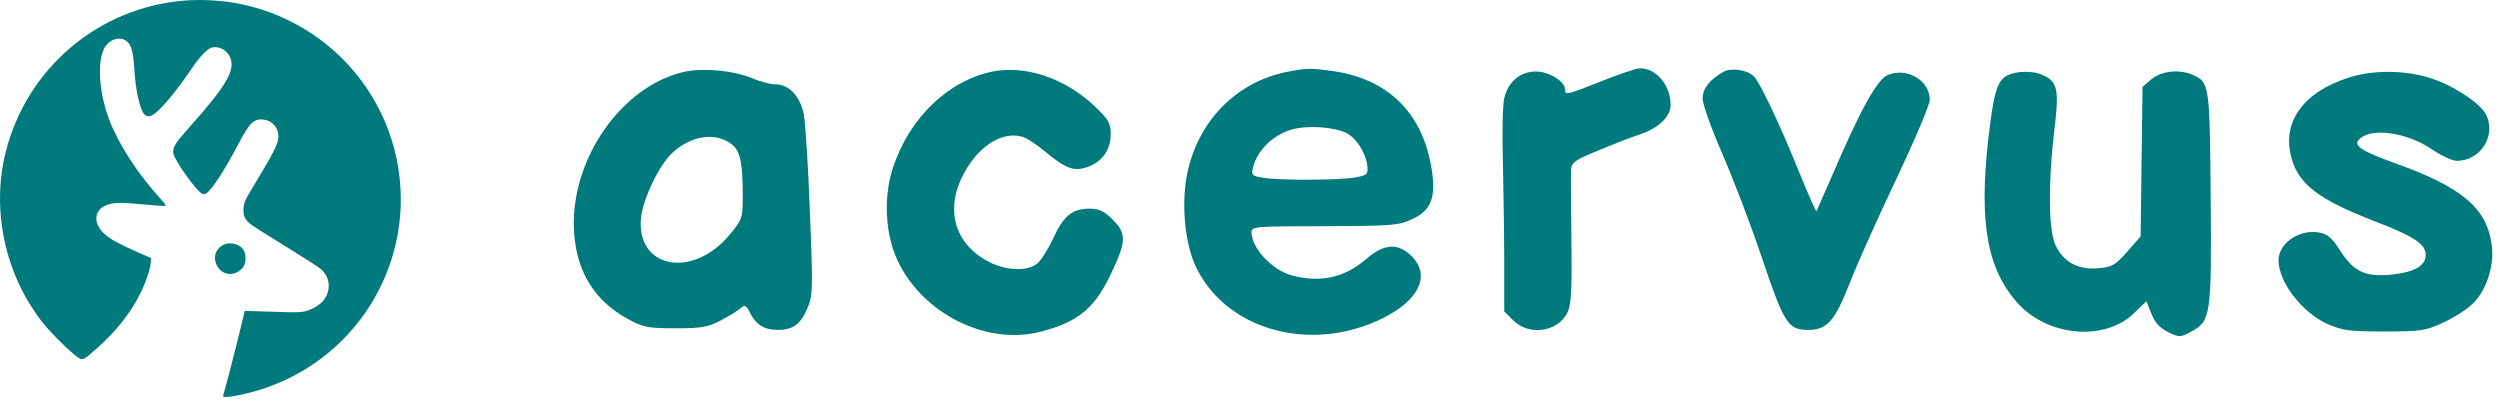 <svg width="183" height="30" viewBox="0 0 183 30" fill="none" xmlns="http://www.w3.org/2000/svg">
<path d="M13.502 0.043C7.223 0.548 1.991 4.965 0.429 11.082C-0.649 15.312 0.335 19.993 3.045 23.517C3.545 24.169 4.701 25.349 5.38 25.908C6.067 26.459 5.974 26.482 7.075 25.512C8.434 24.325 9.551 22.927 10.261 21.499C10.66 20.715 11.027 19.628 11.042 19.186L11.058 18.891L10.043 18.448C8.652 17.827 8.098 17.524 7.661 17.136C6.817 16.383 6.856 15.413 7.739 15.04C8.262 14.815 8.816 14.8 10.394 14.955C11.23 15.033 11.979 15.087 12.065 15.079C12.182 15.064 12.104 14.94 11.683 14.474C10.066 12.696 8.668 10.53 7.996 8.761C7.153 6.556 7.083 4.033 7.84 3.234C8.262 2.783 8.895 2.698 9.293 3.032C9.629 3.311 9.761 3.831 9.84 5.159C9.91 6.323 10.136 7.511 10.394 8.085C10.574 8.497 10.808 8.605 11.136 8.434C11.667 8.171 12.878 6.734 14.049 4.996C14.627 4.134 15.174 3.567 15.509 3.482C16.033 3.35 16.619 3.668 16.845 4.204C17.243 5.135 16.587 6.261 13.87 9.304C12.792 10.515 12.612 10.81 12.69 11.237C12.784 11.734 14.26 13.829 14.736 14.14C14.908 14.249 14.939 14.249 15.119 14.132C15.525 13.868 16.392 12.541 17.439 10.561C18.274 8.978 18.587 8.675 19.282 8.753C19.852 8.815 20.289 9.242 20.367 9.793C20.438 10.344 20.203 10.88 19.016 12.851C17.931 14.645 17.86 14.769 17.829 15.219C17.79 15.747 17.892 16.011 18.259 16.345C18.376 16.461 19.547 17.206 20.859 18.006C22.171 18.813 23.358 19.574 23.499 19.706C23.882 20.055 24.061 20.451 24.061 20.932C24.053 21.724 23.538 22.353 22.624 22.694C22.125 22.881 21.89 22.888 19.641 22.811L17.915 22.756L17.813 23.176C17.579 24.2 16.712 27.616 16.533 28.244C16.423 28.617 16.33 28.959 16.33 28.997C16.33 29.106 16.72 29.083 17.548 28.912C23.335 27.732 27.818 23.308 29.028 17.579C29.708 14.365 29.263 10.981 27.779 8.046C25.803 4.142 22.21 1.34 17.892 0.354C16.572 0.051 14.893 -0.073 13.502 0.043Z" fill="#007A7C"/>
<path d="M16.275 17.967C15.752 18.277 15.588 18.844 15.861 19.403C16.244 20.187 17.181 20.28 17.767 19.597C18.009 19.31 18.048 18.728 17.852 18.347C17.587 17.843 16.798 17.649 16.275 17.967Z" fill="#007A7C"/>
<path d="M50.199 5.234C45.492 6.215 41.651 11.772 42.025 17.073C42.236 19.991 43.594 22.093 46.054 23.401C47.084 23.961 47.482 24.031 49.45 24.031C51.347 24.031 51.839 23.938 52.728 23.471C53.314 23.167 53.97 22.77 54.181 22.583C54.532 22.28 54.602 22.303 54.93 22.957C55.375 23.797 55.961 24.148 56.944 24.148C58.022 24.148 58.584 23.751 59.075 22.63C59.497 21.672 59.52 21.299 59.286 15.578C59.169 12.262 58.958 9.017 58.841 8.386C58.584 7.055 57.764 6.168 56.733 6.168C56.359 6.168 55.609 5.958 55.047 5.724C53.806 5.187 51.557 4.954 50.199 5.234ZM53.525 10.534C54.181 11.025 54.368 11.865 54.368 14.317C54.368 15.998 54.344 16.045 53.384 17.213C50.667 20.435 46.569 19.641 46.92 15.952C47.061 14.574 48.232 12.122 49.169 11.235C50.527 9.927 52.354 9.647 53.525 10.534Z" fill="#007A7C"/>
<path d="M72.659 5.234C69.404 5.911 66.594 8.596 65.376 12.239C64.65 14.411 64.79 17.166 65.727 19.127C67.577 22.98 72.215 25.292 76.149 24.288C79.03 23.541 80.224 22.513 81.513 19.641C82.449 17.586 82.426 17.049 81.442 16.069C80.81 15.438 80.459 15.275 79.733 15.275C78.468 15.275 77.835 15.812 77.063 17.516C76.688 18.31 76.149 19.151 75.868 19.337C75.119 19.875 73.62 19.805 72.402 19.174C70.013 17.96 69.217 15.601 70.341 13.126C71.371 10.885 73.222 9.577 74.791 9.997C75.095 10.068 75.868 10.558 76.501 11.095C77.999 12.332 78.585 12.566 79.569 12.239C80.669 11.865 81.302 10.978 81.302 9.834C81.302 8.993 81.161 8.76 80.084 7.732C77.906 5.701 75.072 4.767 72.659 5.234Z" fill="#007A7C"/>
<path d="M94.23 5.257C90.529 5.981 87.719 8.83 86.923 12.636C86.454 14.784 86.712 17.703 87.485 19.408C89.639 24.148 95.94 25.922 101.233 23.284C103.903 21.953 104.722 20.155 103.341 18.754C102.31 17.75 101.303 17.82 99.945 19.011C98.375 20.342 96.619 20.715 94.534 20.155C93.106 19.758 91.607 18.147 91.607 16.979C91.607 16.582 91.958 16.559 96.947 16.559C101.865 16.535 102.357 16.512 103.364 16.045C104.816 15.391 105.167 14.364 104.746 12.076C104.02 8.176 101.561 5.794 97.626 5.211C95.94 4.977 95.612 4.977 94.23 5.257ZM98.469 9.694C99.242 10.044 99.968 11.142 100.085 12.122C100.155 12.753 100.085 12.823 99.219 12.986C98.047 13.196 93.668 13.22 92.473 13.01C91.654 12.893 91.583 12.823 91.724 12.262C92.028 10.931 93.363 9.717 94.815 9.414C95.94 9.18 97.626 9.32 98.469 9.694Z" fill="#007A7C"/>
<path d="M117.252 5.934C114.606 6.985 114.559 6.985 114.559 6.542C114.559 5.958 113.388 5.234 112.428 5.234C111.28 5.234 110.39 5.981 110.109 7.195C109.992 7.709 109.945 9.881 110.015 12.029C110.062 14.177 110.109 17.493 110.109 19.361V22.793L110.788 23.471C111.936 24.591 113.997 24.311 114.723 22.91C115.004 22.35 115.074 21.369 115.027 17.633C115.004 15.111 114.981 12.776 115.004 12.449C115.027 11.889 115.262 11.725 116.971 11.025C118.025 10.581 119.454 10.021 120.11 9.811C121.421 9.367 122.288 8.526 122.288 7.686C122.288 6.238 121.234 4.977 120.016 5C119.782 5 118.541 5.421 117.252 5.934Z" fill="#007A7C"/>
<path d="M126.152 5.257C125.122 5.841 124.63 6.495 124.63 7.219C124.63 7.616 125.262 9.39 126.035 11.165C126.808 12.94 128.143 16.395 128.963 18.847C130.602 23.704 130.883 24.148 132.359 24.148C133.741 24.148 134.303 23.517 135.403 20.715C135.942 19.314 137.488 15.882 138.823 13.08C140.158 10.254 141.259 7.662 141.259 7.312C141.259 5.888 139.596 4.907 138.19 5.491C137.418 5.794 136.176 8.036 134.115 12.846C133.506 14.247 132.991 15.415 132.968 15.461C132.921 15.485 132.382 14.271 131.773 12.776C130.181 8.853 128.752 5.864 128.33 5.538C127.815 5.094 126.691 4.954 126.152 5.257Z" fill="#007A7C"/>
<path d="M146.95 5.514C146.294 5.841 146.013 6.565 145.708 8.853C144.795 15.671 145.287 19.314 147.488 21.953C149.667 24.638 154.07 25.082 156.271 22.863L157.114 22.046L157.489 22.98C157.747 23.634 158.098 24.008 158.707 24.311C159.527 24.708 159.597 24.708 160.417 24.264C161.845 23.494 161.892 23.027 161.822 14.341C161.752 6.215 161.728 6.028 160.534 5.491C159.55 5.047 158.215 5.187 157.489 5.794L156.833 6.355L156.693 17.306L155.709 18.427C154.819 19.431 154.608 19.548 153.554 19.641C152.079 19.758 151.002 19.151 150.439 17.89C149.948 16.769 149.924 13.313 150.369 9.6C150.744 6.565 150.627 5.981 149.526 5.491C148.823 5.164 147.629 5.187 146.95 5.514Z" fill="#007A7C"/>
<path d="M171.94 5.678C168.614 6.728 167.021 8.923 167.724 11.515C168.239 13.477 169.691 14.597 173.86 16.209C176.717 17.306 177.561 17.866 177.561 18.66C177.561 19.431 176.788 19.898 175.195 20.085C173.204 20.318 172.338 19.921 171.354 18.427C170.722 17.423 170.394 17.143 169.785 17.026C168.333 16.746 166.787 17.796 166.787 19.057C166.787 20.645 168.52 22.887 170.347 23.704C171.448 24.194 171.94 24.264 174.516 24.264C177.233 24.264 177.537 24.218 178.849 23.611C179.622 23.26 180.605 22.63 181.003 22.233C181.987 21.276 182.573 19.524 182.409 18.053C182.081 15.251 180.277 13.71 175.219 11.912C172.9 11.072 172.291 10.675 172.642 10.254C173.439 9.297 176.155 9.647 178.052 10.955C178.708 11.398 179.504 11.772 179.832 11.772C181.612 11.772 182.783 9.857 181.94 8.316C181.448 7.476 179.481 6.191 177.842 5.701C175.991 5.117 173.673 5.117 171.94 5.678Z" fill="#007A7C"/>
</svg>
